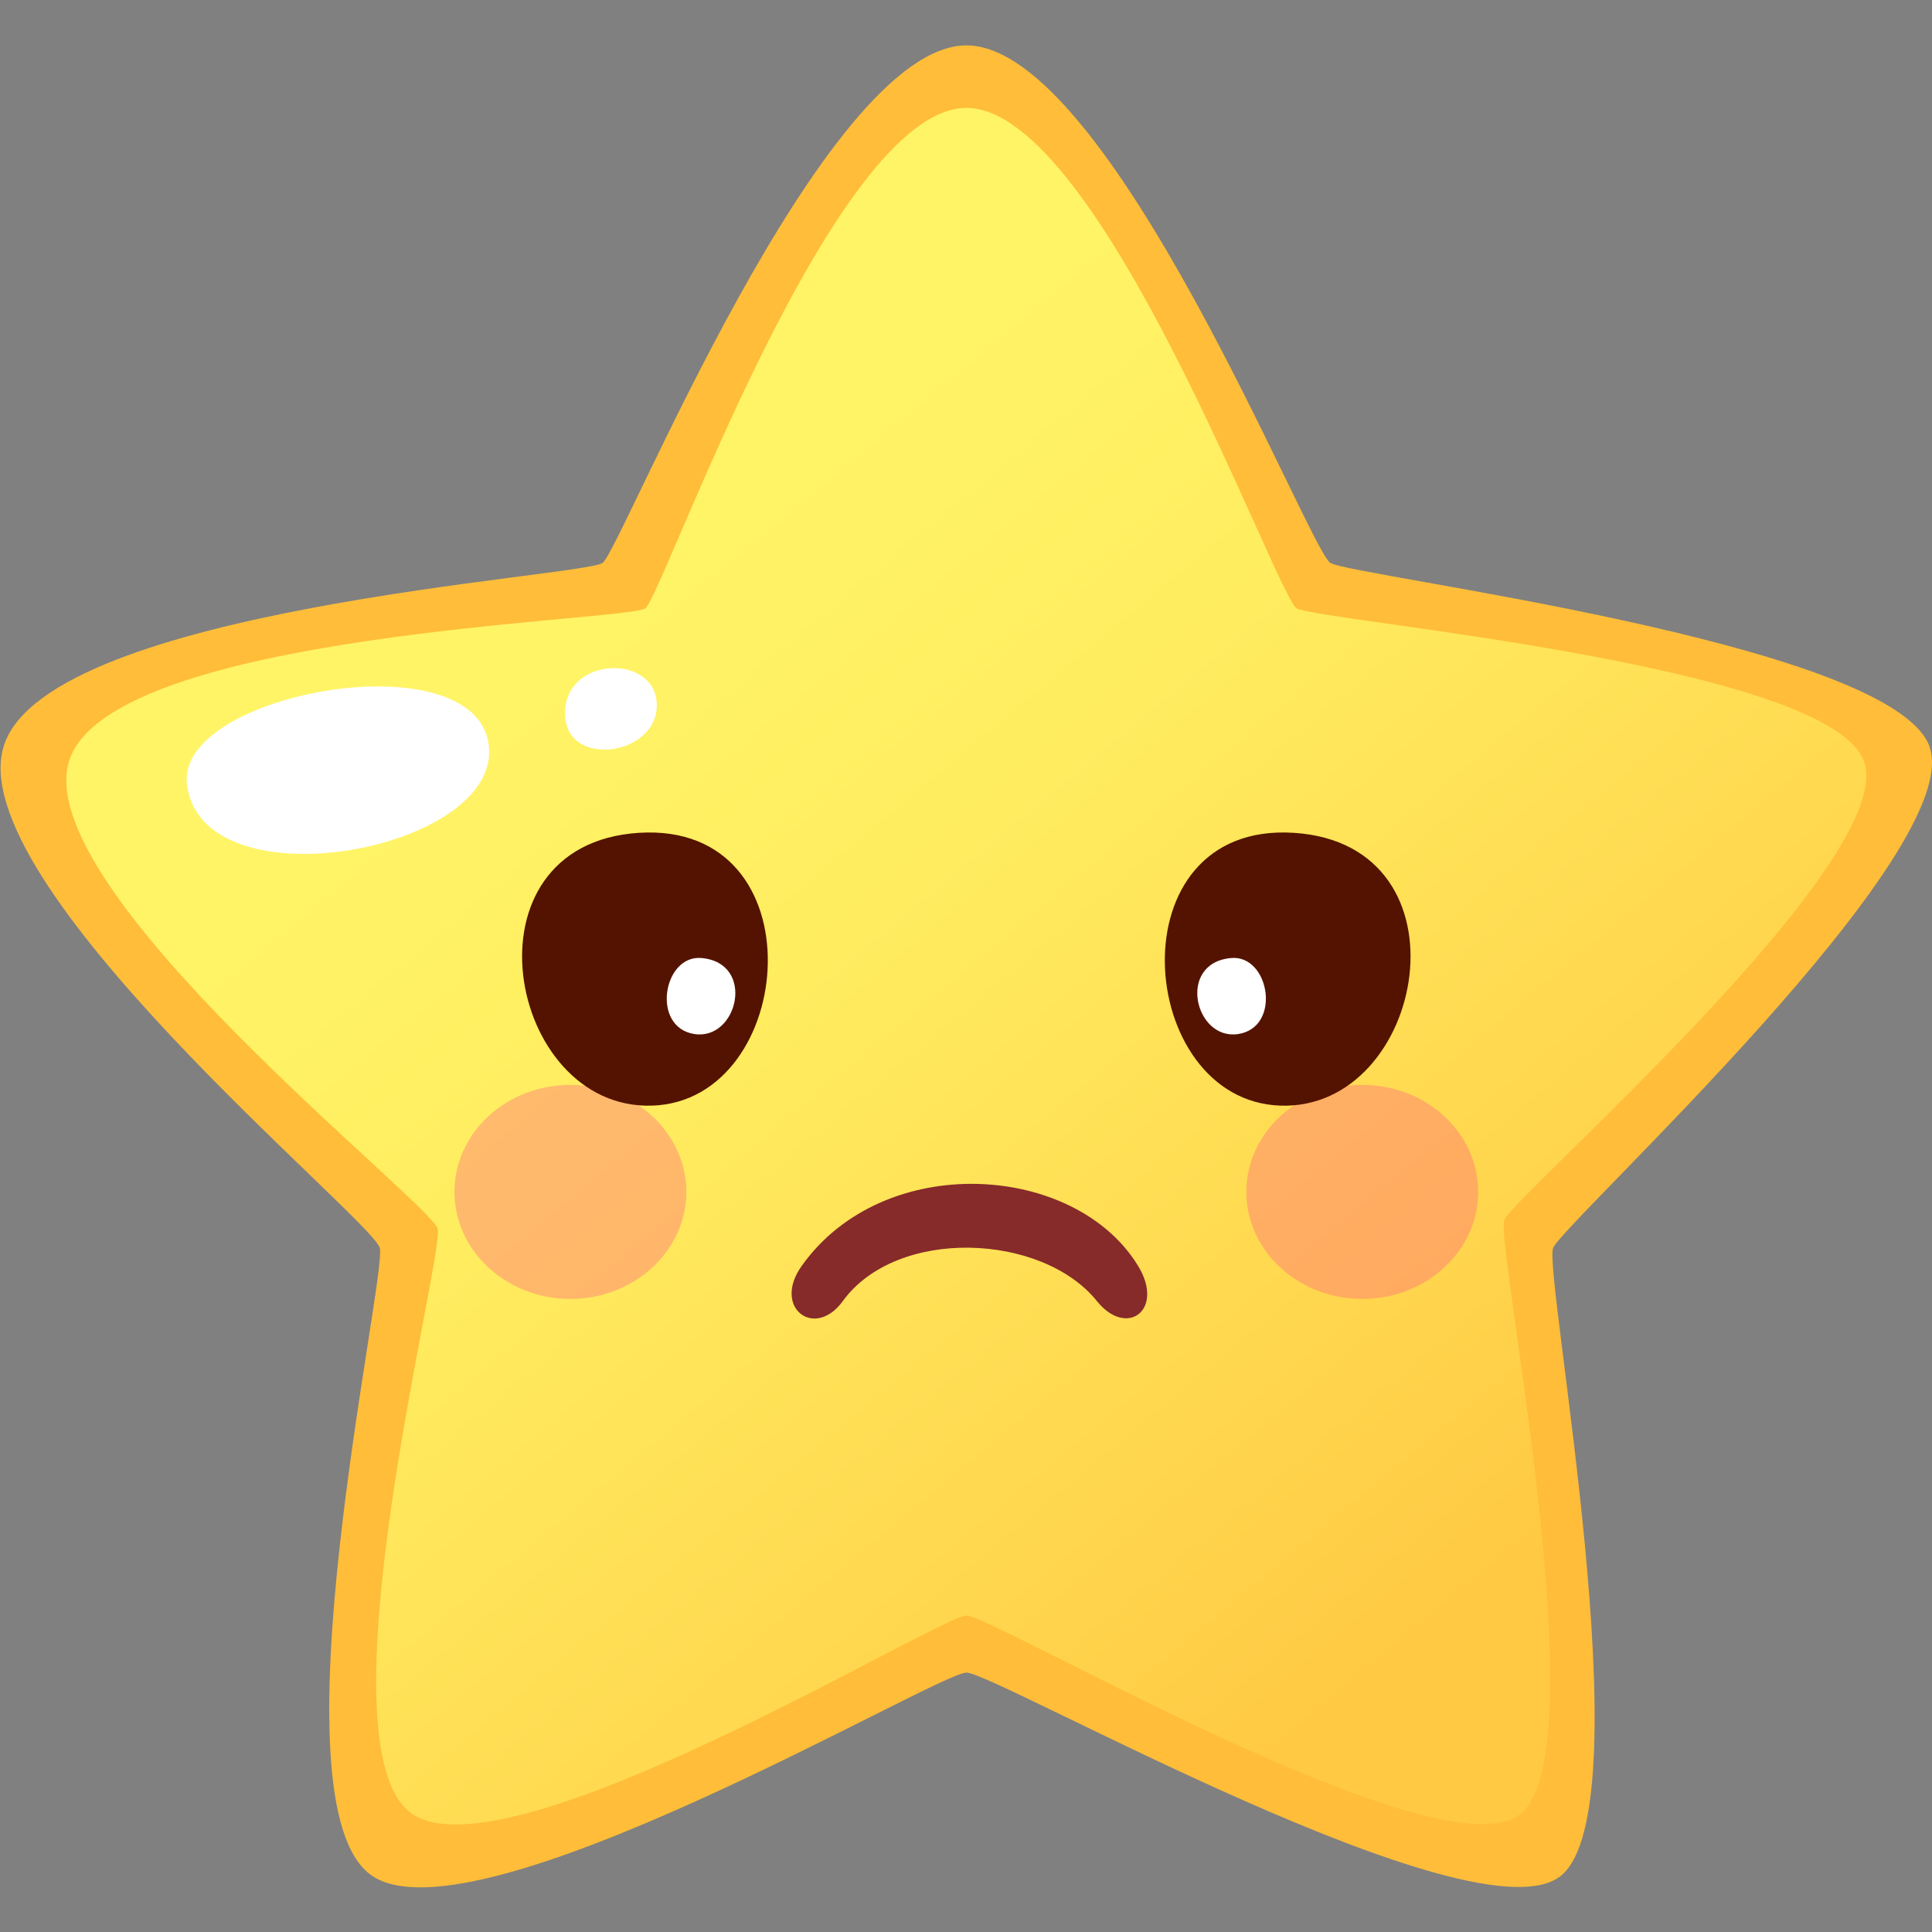 <svg width="70" height="70" viewBox="0 0 70 70" fill="none" xmlns="http://www.w3.org/2000/svg">
<rect x="0" y="0" width="70" height="70" fill="#808080" stroke="none"/>
<path d="M35.017 1.645C40.226 1.645 47.406 19.9 48.201 20.395C48.996 20.89 68.28 23.224 69.88 26.973C71.479 30.724 56.642 44.292 56.273 45.215C55.906 46.138 59.613 65.43 56.563 67.956C53.513 70.481 36.08 60.607 35.017 60.602C33.954 60.596 17.226 70.534 13.471 67.956C9.717 65.377 14.032 46.259 13.761 45.215C13.49 44.172 -1.54 31.939 0.155 26.973C1.85 22.007 21.141 20.909 21.833 20.395C22.527 19.88 29.81 1.645 35.017 1.645Z" fill="#FFBD39"/>
<path d="M35.017 3.91C39.873 3.91 46.237 21.578 46.979 22.04C47.72 22.502 66.02 24.023 67.511 27.519C69.002 31.015 54.845 43.336 54.504 44.196C54.161 45.056 57.943 63.366 55.1 65.719C52.258 68.073 36.009 58.544 35.017 58.538C34.026 58.531 18.435 68.122 14.934 65.719C11.435 63.317 16.11 45.496 15.857 44.523C15.604 43.551 0.943 32.149 2.522 27.519C4.102 22.89 22.736 22.52 23.382 22.04C24.028 21.561 30.163 3.91 35.017 3.91Z" fill="url(#paint0_linear_1795_3452)"/>
<path d="M6.771 28.377C6.434 25.085 17.232 23.147 17.709 27C18.186 30.85 7.233 32.861 6.771 28.377Z" fill="white"/>
<path d="M20.475 25.917C20.394 23.8 23.622 23.671 23.79 25.407C23.977 27.353 20.549 27.898 20.475 25.917Z" fill="white"/>
<g opacity="0.6">
<g opacity="0.6">
<path d="M24.866 43.184C24.866 45.325 22.985 47.062 20.666 47.062C18.346 47.062 16.466 45.325 16.466 43.184C16.466 41.042 18.347 39.307 20.666 39.307C22.985 39.307 24.866 41.043 24.866 43.184Z" fill="#FF5F82"/>
</g>
<g opacity="0.6">
<path d="M53.557 43.184C53.557 45.325 51.677 47.062 49.357 47.062C47.038 47.062 45.157 45.325 45.157 43.184C45.157 41.042 47.038 39.307 49.357 39.307C51.677 39.307 53.557 41.043 53.557 43.184Z" fill="#FF5F82"/>
</g>
</g>
<path d="M23.143 30.175C16.591 30.597 18.368 40.234 23.632 40.059C28.898 39.882 29.694 29.754 23.143 30.175Z" fill="#541300"/>
<path d="M25.416 34.711C24.023 34.587 23.58 37.221 25.158 37.465C26.736 37.71 27.395 34.886 25.416 34.711Z" fill="white"/>
<path d="M46.88 30.175C53.432 30.597 51.655 40.234 46.391 40.059C41.126 39.882 40.329 29.754 46.88 30.175Z" fill="#541300"/>
<path d="M44.606 34.711C46.001 34.587 46.443 37.221 44.864 37.465C43.286 37.71 42.627 34.886 44.606 34.711Z" fill="white"/>
<path d="M29.043 45.872C27.972 47.38 29.519 48.544 30.535 47.143C32.491 44.448 37.76 44.674 39.745 47.143C40.822 48.484 42.207 47.465 41.239 45.872C38.959 42.125 32.016 41.681 29.043 45.872Z" fill="#872A2A"/>
<defs>
<linearGradient id="paint0_linear_1795_3452" x1="18.783" y1="19.661" x2="57.1" y2="65.69" gradientUnits="userSpaceOnUse">
<stop offset="0.043" stop-color="#FFF466"/>
<stop offset="0.075" stop-color="#FFF466"/>
<stop offset="0.315" stop-color="#FFEC5F"/>
<stop offset="0.692" stop-color="#FFD54D"/>
<stop offset="0.86" stop-color="#FFC943"/>
</linearGradient>
</defs>
</svg>
